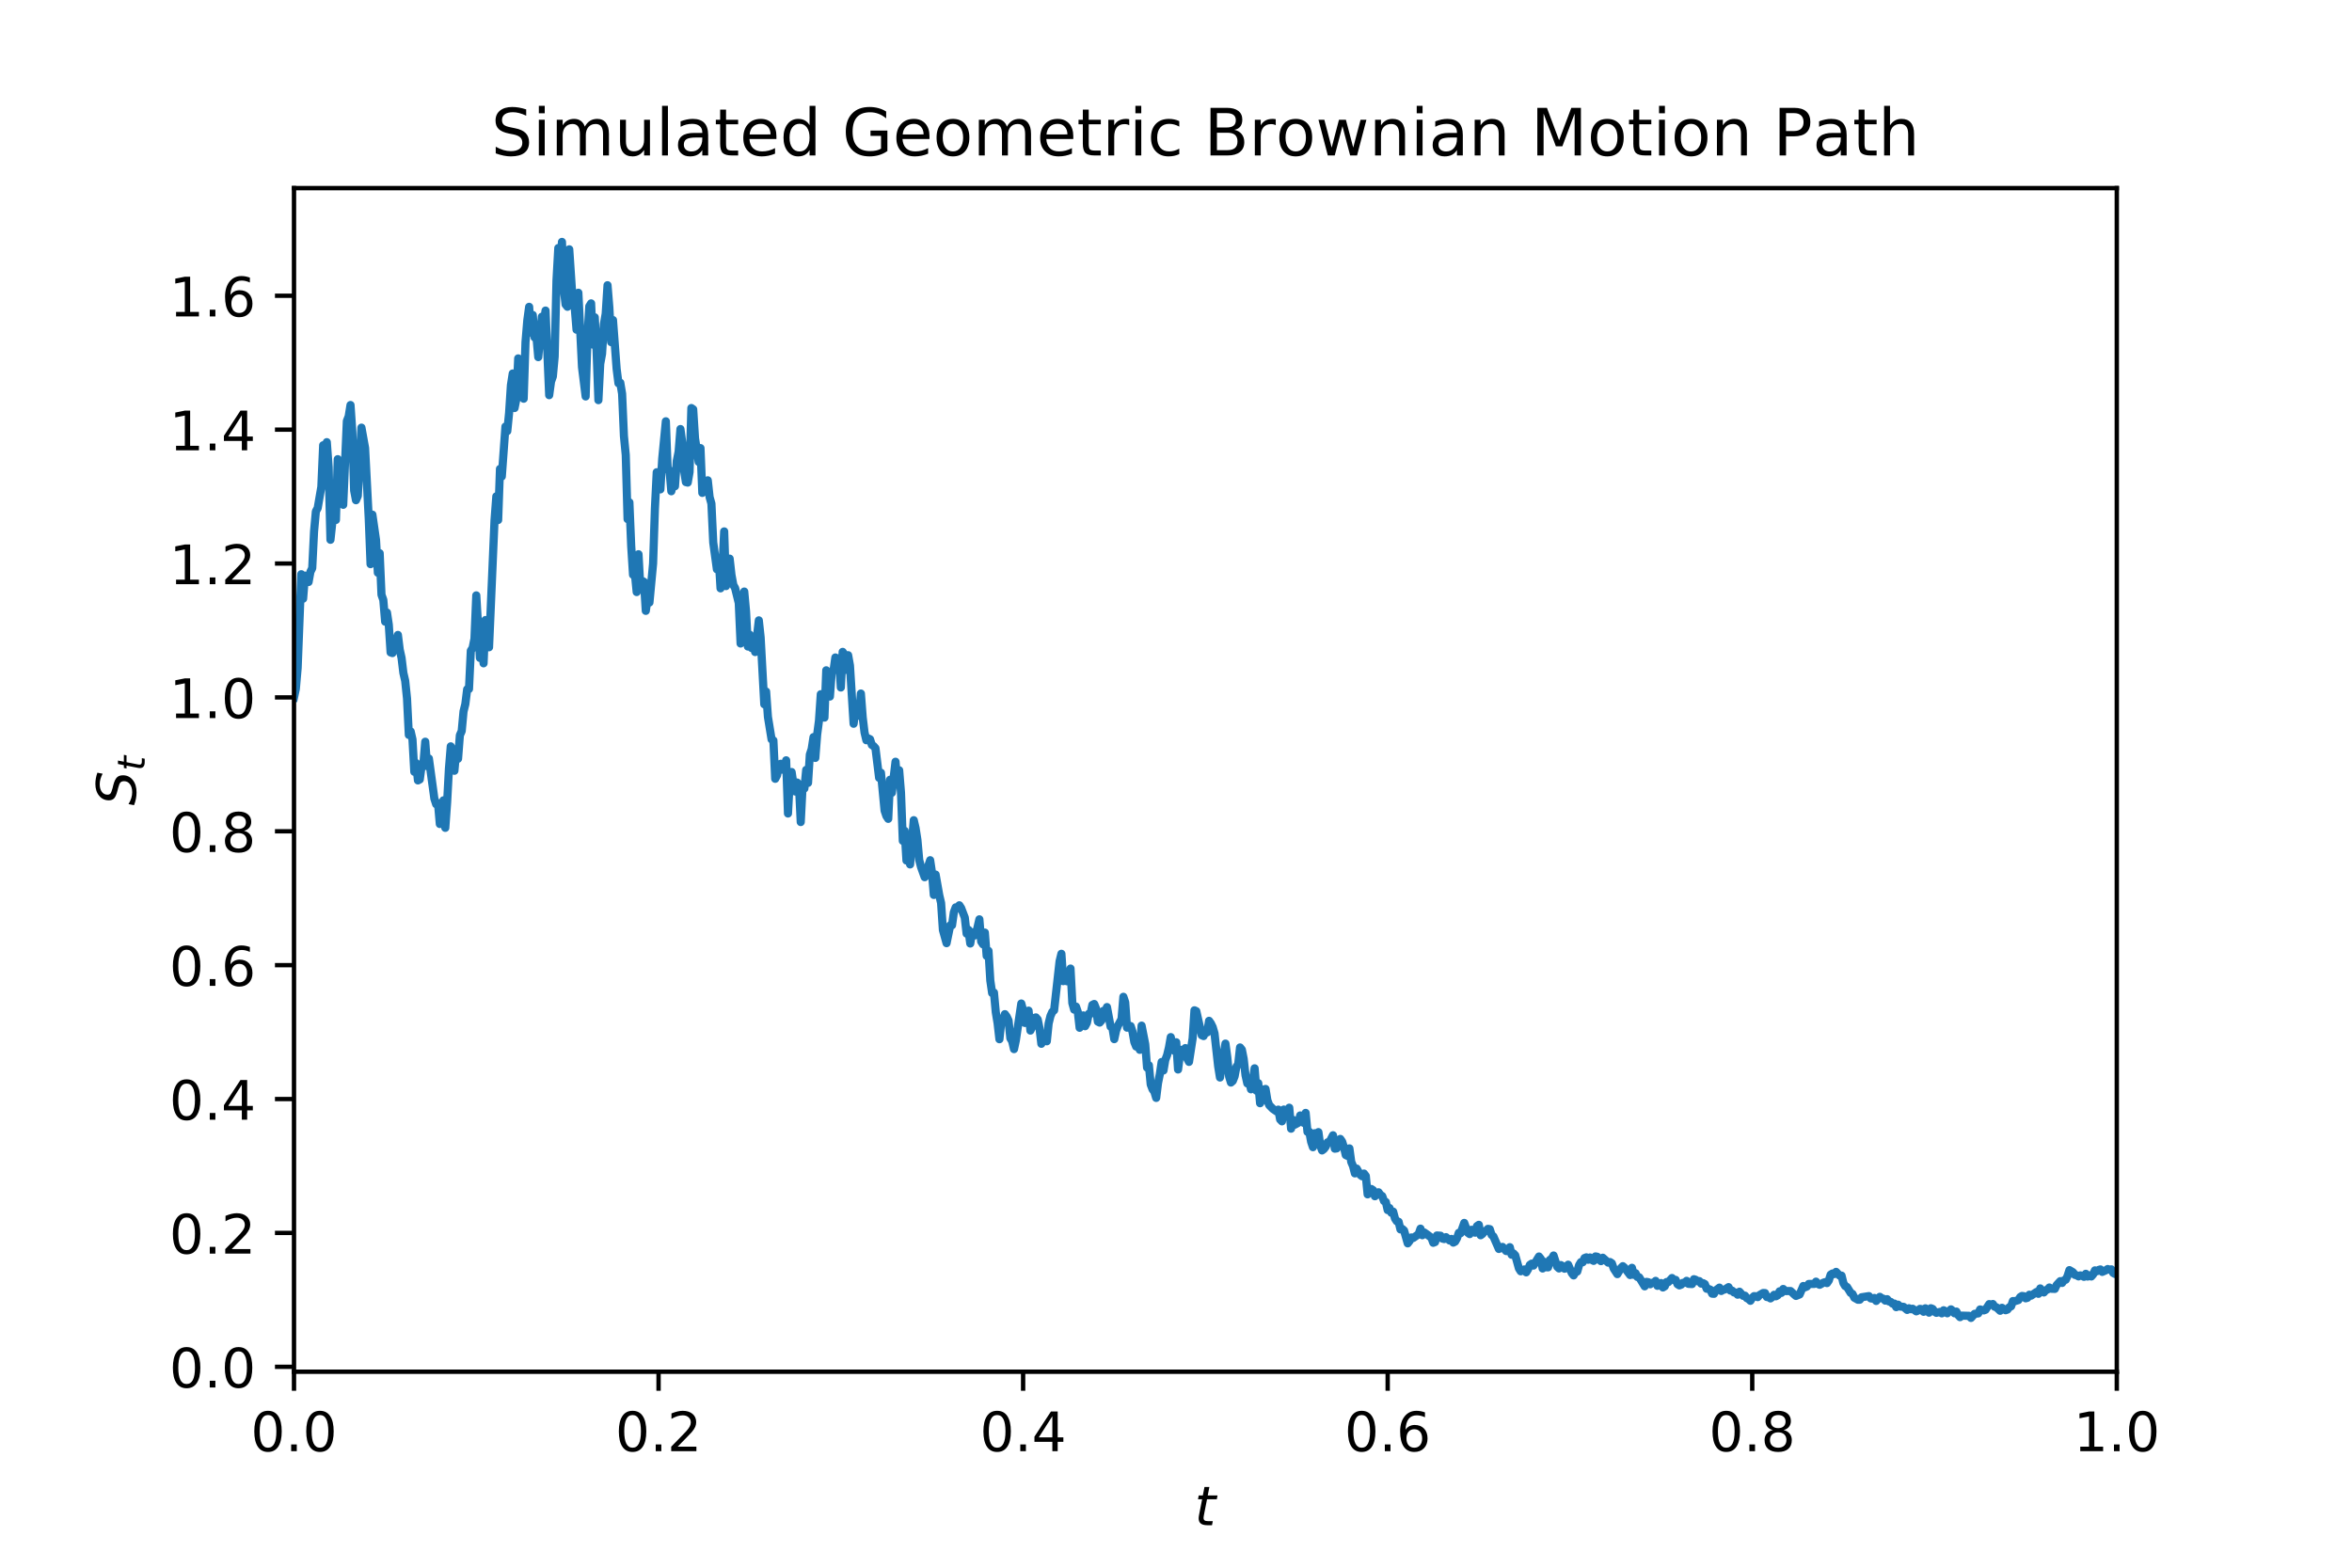 <?xml version="1.0" encoding="utf-8" standalone="no"?>
<!DOCTYPE svg PUBLIC "-//W3C//DTD SVG 1.1//EN"
  "http://www.w3.org/Graphics/SVG/1.1/DTD/svg11.dtd">
<!-- Created with matplotlib (http://matplotlib.org/) -->
<svg height="288pt" version="1.1" viewBox="0 0 432 288" width="432pt" xmlns="http://www.w3.org/2000/svg" xmlns:xlink="http://www.w3.org/1999/xlink">
 <defs>
  <style type="text/css">
*{stroke-linecap:butt;stroke-linejoin:round;}
  </style>
 </defs>
 <g id="figure_1">
  <g id="patch_1">
   <path d="M 0 288 
L 432 288 
L 432 0 
L 0 0 
z
" style="fill:#ffffff;"/>
  </g>
  <g id="axes_1">
   <g id="patch_2">
    <path d="M 54 252 
L 388.8 252 
L 388.8 34.56 
L 54 34.56 
z
" style="fill:#ffffff;"/>
   </g>
   <g id="matplotlib.axis_1">
    <g id="xtick_1">
     <g id="line2d_1">
      <defs>
       <path d="M 0 0 
L 0 3.5 
" id="m17e00e62e8" style="stroke:#000000;stroke-width:0.8;"/>
      </defs>
      <g>
       <use style="stroke:#000000;stroke-width:0.8;" x="54" xlink:href="#m17e00e62e8" y="252"/>
      </g>
     </g>
     <g id="text_1">
      <!-- 0.0 -->
      <defs>
       <path d="M 31.781 66.406 
Q 24.172 66.406 20.328 58.906 
Q 16.5 51.422 16.5 36.375 
Q 16.5 21.391 20.328 13.891 
Q 24.172 6.391 31.781 6.391 
Q 39.453 6.391 43.281 13.891 
Q 47.125 21.391 47.125 36.375 
Q 47.125 51.422 43.281 58.906 
Q 39.453 66.406 31.781 66.406 
z
M 31.781 74.219 
Q 44.047 74.219 50.516 64.516 
Q 56.984 54.828 56.984 36.375 
Q 56.984 17.969 50.516 8.266 
Q 44.047 -1.422 31.781 -1.422 
Q 19.531 -1.422 13.062 8.266 
Q 6.594 17.969 6.594 36.375 
Q 6.594 54.828 13.062 64.516 
Q 19.531 74.219 31.781 74.219 
z
" id="DejaVuSans-30"/>
       <path d="M 10.688 12.406 
L 21 12.406 
L 21 0 
L 10.688 0 
z
" id="DejaVuSans-2e"/>
      </defs>
      <g transform="translate(46.048 266.598)scale(0.1 -0.1)">
       <use xlink:href="#DejaVuSans-30"/>
       <use x="63.623" xlink:href="#DejaVuSans-2e"/>
       <use x="95.41" xlink:href="#DejaVuSans-30"/>
      </g>
     </g>
    </g>
    <g id="xtick_2">
     <g id="line2d_2">
      <g>
       <use style="stroke:#000000;stroke-width:0.8;" x="120.96" xlink:href="#m17e00e62e8" y="252"/>
      </g>
     </g>
     <g id="text_2">
      <!-- 0.2 -->
      <defs>
       <path d="M 19.188 8.297 
L 53.609 8.297 
L 53.609 0 
L 7.328 0 
L 7.328 8.297 
Q 12.938 14.109 22.625 23.891 
Q 32.328 33.688 34.812 36.531 
Q 39.547 41.844 41.422 45.531 
Q 43.312 49.219 43.312 52.781 
Q 43.312 58.594 39.234 62.25 
Q 35.156 65.922 28.609 65.922 
Q 23.969 65.922 18.812 64.312 
Q 13.672 62.703 7.812 59.422 
L 7.812 69.391 
Q 13.766 71.781 18.938 73 
Q 24.125 74.219 28.422 74.219 
Q 39.75 74.219 46.484 68.547 
Q 53.219 62.891 53.219 53.422 
Q 53.219 48.922 51.531 44.891 
Q 49.859 40.875 45.406 35.406 
Q 44.188 33.984 37.641 27.219 
Q 31.109 20.453 19.188 8.297 
z
" id="DejaVuSans-32"/>
      </defs>
      <g transform="translate(113.008 266.598)scale(0.1 -0.1)">
       <use xlink:href="#DejaVuSans-30"/>
       <use x="63.623" xlink:href="#DejaVuSans-2e"/>
       <use x="95.41" xlink:href="#DejaVuSans-32"/>
      </g>
     </g>
    </g>
    <g id="xtick_3">
     <g id="line2d_3">
      <g>
       <use style="stroke:#000000;stroke-width:0.8;" x="187.92" xlink:href="#m17e00e62e8" y="252"/>
      </g>
     </g>
     <g id="text_3">
      <!-- 0.4 -->
      <defs>
       <path d="M 37.797 64.312 
L 12.891 25.391 
L 37.797 25.391 
z
M 35.203 72.906 
L 47.609 72.906 
L 47.609 25.391 
L 58.016 25.391 
L 58.016 17.188 
L 47.609 17.188 
L 47.609 0 
L 37.797 0 
L 37.797 17.188 
L 4.891 17.188 
L 4.891 26.703 
z
" id="DejaVuSans-34"/>
      </defs>
      <g transform="translate(179.968 266.598)scale(0.1 -0.1)">
       <use xlink:href="#DejaVuSans-30"/>
       <use x="63.623" xlink:href="#DejaVuSans-2e"/>
       <use x="95.41" xlink:href="#DejaVuSans-34"/>
      </g>
     </g>
    </g>
    <g id="xtick_4">
     <g id="line2d_4">
      <g>
       <use style="stroke:#000000;stroke-width:0.8;" x="254.88" xlink:href="#m17e00e62e8" y="252"/>
      </g>
     </g>
     <g id="text_4">
      <!-- 0.6 -->
      <defs>
       <path d="M 33.016 40.375 
Q 26.375 40.375 22.484 35.828 
Q 18.609 31.297 18.609 23.391 
Q 18.609 15.531 22.484 10.953 
Q 26.375 6.391 33.016 6.391 
Q 39.656 6.391 43.531 10.953 
Q 47.406 15.531 47.406 23.391 
Q 47.406 31.297 43.531 35.828 
Q 39.656 40.375 33.016 40.375 
z
M 52.594 71.297 
L 52.594 62.312 
Q 48.875 64.062 45.094 64.984 
Q 41.312 65.922 37.594 65.922 
Q 27.828 65.922 22.672 59.328 
Q 17.531 52.734 16.797 39.406 
Q 19.672 43.656 24.016 45.922 
Q 28.375 48.188 33.594 48.188 
Q 44.578 48.188 50.953 41.516 
Q 57.328 34.859 57.328 23.391 
Q 57.328 12.156 50.688 5.359 
Q 44.047 -1.422 33.016 -1.422 
Q 20.359 -1.422 13.672 8.266 
Q 6.984 17.969 6.984 36.375 
Q 6.984 53.656 15.188 63.938 
Q 23.391 74.219 37.203 74.219 
Q 40.922 74.219 44.703 73.484 
Q 48.484 72.75 52.594 71.297 
z
" id="DejaVuSans-36"/>
      </defs>
      <g transform="translate(246.928 266.598)scale(0.1 -0.1)">
       <use xlink:href="#DejaVuSans-30"/>
       <use x="63.623" xlink:href="#DejaVuSans-2e"/>
       <use x="95.41" xlink:href="#DejaVuSans-36"/>
      </g>
     </g>
    </g>
    <g id="xtick_5">
     <g id="line2d_5">
      <g>
       <use style="stroke:#000000;stroke-width:0.8;" x="321.84" xlink:href="#m17e00e62e8" y="252"/>
      </g>
     </g>
     <g id="text_5">
      <!-- 0.8 -->
      <defs>
       <path d="M 31.781 34.625 
Q 24.75 34.625 20.719 30.859 
Q 16.703 27.094 16.703 20.516 
Q 16.703 13.922 20.719 10.156 
Q 24.75 6.391 31.781 6.391 
Q 38.812 6.391 42.859 10.172 
Q 46.922 13.969 46.922 20.516 
Q 46.922 27.094 42.891 30.859 
Q 38.875 34.625 31.781 34.625 
z
M 21.922 38.812 
Q 15.578 40.375 12.031 44.719 
Q 8.5 49.078 8.5 55.328 
Q 8.5 64.062 14.719 69.141 
Q 20.953 74.219 31.781 74.219 
Q 42.672 74.219 48.875 69.141 
Q 55.078 64.062 55.078 55.328 
Q 55.078 49.078 51.531 44.719 
Q 48 40.375 41.703 38.812 
Q 48.828 37.156 52.797 32.312 
Q 56.781 27.484 56.781 20.516 
Q 56.781 9.906 50.312 4.234 
Q 43.844 -1.422 31.781 -1.422 
Q 19.734 -1.422 13.25 4.234 
Q 6.781 9.906 6.781 20.516 
Q 6.781 27.484 10.781 32.312 
Q 14.797 37.156 21.922 38.812 
z
M 18.312 54.391 
Q 18.312 48.734 21.844 45.562 
Q 25.391 42.391 31.781 42.391 
Q 38.141 42.391 41.719 45.562 
Q 45.312 48.734 45.312 54.391 
Q 45.312 60.062 41.719 63.234 
Q 38.141 66.406 31.781 66.406 
Q 25.391 66.406 21.844 63.234 
Q 18.312 60.062 18.312 54.391 
z
" id="DejaVuSans-38"/>
      </defs>
      <g transform="translate(313.888 266.598)scale(0.1 -0.1)">
       <use xlink:href="#DejaVuSans-30"/>
       <use x="63.623" xlink:href="#DejaVuSans-2e"/>
       <use x="95.41" xlink:href="#DejaVuSans-38"/>
      </g>
     </g>
    </g>
    <g id="xtick_6">
     <g id="line2d_6">
      <g>
       <use style="stroke:#000000;stroke-width:0.8;" x="388.8" xlink:href="#m17e00e62e8" y="252"/>
      </g>
     </g>
     <g id="text_6">
      <!-- 1.0 -->
      <defs>
       <path d="M 12.406 8.297 
L 28.516 8.297 
L 28.516 63.922 
L 10.984 60.406 
L 10.984 69.391 
L 28.422 72.906 
L 38.281 72.906 
L 38.281 8.297 
L 54.391 8.297 
L 54.391 0 
L 12.406 0 
z
" id="DejaVuSans-31"/>
      </defs>
      <g transform="translate(380.848 266.598)scale(0.1 -0.1)">
       <use xlink:href="#DejaVuSans-31"/>
       <use x="63.623" xlink:href="#DejaVuSans-2e"/>
       <use x="95.41" xlink:href="#DejaVuSans-30"/>
      </g>
     </g>
    </g>
    <g id="text_7">
     <!-- $t$ -->
     <defs>
      <path d="M 42.281 54.688 
L 40.922 47.703 
L 23 47.703 
L 17.188 18.016 
Q 16.891 16.359 16.75 15.234 
Q 16.609 14.109 16.609 13.484 
Q 16.609 10.359 18.484 8.938 
Q 20.359 7.516 24.516 7.516 
L 33.594 7.516 
L 32.078 0 
L 23.484 0 
Q 15.484 0 11.547 3.125 
Q 7.625 6.25 7.625 12.594 
Q 7.625 13.719 7.766 15.062 
Q 7.906 16.406 8.203 18.016 
L 14.016 47.703 
L 6.391 47.703 
L 7.812 54.688 
L 15.281 54.688 
L 18.312 70.219 
L 27.297 70.219 
L 24.312 54.688 
z
" id="DejaVuSans-Oblique-74"/>
     </defs>
     <g transform="translate(219.4 280.277)scale(0.1 -0.1)">
      <use transform="translate(0 0.781)" xlink:href="#DejaVuSans-Oblique-74"/>
     </g>
    </g>
   </g>
   <g id="matplotlib.axis_2">
    <g id="ytick_1">
     <g id="line2d_7">
      <defs>
       <path d="M 0 0 
L -3.5 0 
" id="mf7e424e5dc" style="stroke:#000000;stroke-width:0.8;"/>
      </defs>
      <g>
       <use style="stroke:#000000;stroke-width:0.8;" x="54" xlink:href="#mf7e424e5dc" y="251.097"/>
      </g>
     </g>
     <g id="text_8">
      <!-- 0.0 -->
      <g transform="translate(31.097 254.896)scale(0.1 -0.1)">
       <use xlink:href="#DejaVuSans-30"/>
       <use x="63.623" xlink:href="#DejaVuSans-2e"/>
       <use x="95.41" xlink:href="#DejaVuSans-30"/>
      </g>
     </g>
    </g>
    <g id="ytick_2">
     <g id="line2d_8">
      <g>
       <use style="stroke:#000000;stroke-width:0.8;" x="54" xlink:href="#mf7e424e5dc" y="226.501"/>
      </g>
     </g>
     <g id="text_9">
      <!-- 0.2 -->
      <g transform="translate(31.097 230.301)scale(0.1 -0.1)">
       <use xlink:href="#DejaVuSans-30"/>
       <use x="63.623" xlink:href="#DejaVuSans-2e"/>
       <use x="95.41" xlink:href="#DejaVuSans-32"/>
      </g>
     </g>
    </g>
    <g id="ytick_3">
     <g id="line2d_9">
      <g>
       <use style="stroke:#000000;stroke-width:0.8;" x="54" xlink:href="#mf7e424e5dc" y="201.906"/>
      </g>
     </g>
     <g id="text_10">
      <!-- 0.4 -->
      <g transform="translate(31.097 205.705)scale(0.1 -0.1)">
       <use xlink:href="#DejaVuSans-30"/>
       <use x="63.623" xlink:href="#DejaVuSans-2e"/>
       <use x="95.41" xlink:href="#DejaVuSans-34"/>
      </g>
     </g>
    </g>
    <g id="ytick_4">
     <g id="line2d_10">
      <g>
       <use style="stroke:#000000;stroke-width:0.8;" x="54" xlink:href="#mf7e424e5dc" y="177.31"/>
      </g>
     </g>
     <g id="text_11">
      <!-- 0.6 -->
      <g transform="translate(31.097 181.11)scale(0.1 -0.1)">
       <use xlink:href="#DejaVuSans-30"/>
       <use x="63.623" xlink:href="#DejaVuSans-2e"/>
       <use x="95.41" xlink:href="#DejaVuSans-36"/>
      </g>
     </g>
    </g>
    <g id="ytick_5">
     <g id="line2d_11">
      <g>
       <use style="stroke:#000000;stroke-width:0.8;" x="54" xlink:href="#mf7e424e5dc" y="152.715"/>
      </g>
     </g>
     <g id="text_12">
      <!-- 0.8 -->
      <g transform="translate(31.097 156.514)scale(0.1 -0.1)">
       <use xlink:href="#DejaVuSans-30"/>
       <use x="63.623" xlink:href="#DejaVuSans-2e"/>
       <use x="95.41" xlink:href="#DejaVuSans-38"/>
      </g>
     </g>
    </g>
    <g id="ytick_6">
     <g id="line2d_12">
      <g>
       <use style="stroke:#000000;stroke-width:0.8;" x="54" xlink:href="#mf7e424e5dc" y="128.12"/>
      </g>
     </g>
     <g id="text_13">
      <!-- 1.0 -->
      <g transform="translate(31.097 131.919)scale(0.1 -0.1)">
       <use xlink:href="#DejaVuSans-31"/>
       <use x="63.623" xlink:href="#DejaVuSans-2e"/>
       <use x="95.41" xlink:href="#DejaVuSans-30"/>
      </g>
     </g>
    </g>
    <g id="ytick_7">
     <g id="line2d_13">
      <g>
       <use style="stroke:#000000;stroke-width:0.8;" x="54" xlink:href="#mf7e424e5dc" y="103.524"/>
      </g>
     </g>
     <g id="text_14">
      <!-- 1.2 -->
      <g transform="translate(31.097 107.323)scale(0.1 -0.1)">
       <use xlink:href="#DejaVuSans-31"/>
       <use x="63.623" xlink:href="#DejaVuSans-2e"/>
       <use x="95.41" xlink:href="#DejaVuSans-32"/>
      </g>
     </g>
    </g>
    <g id="ytick_8">
     <g id="line2d_14">
      <g>
       <use style="stroke:#000000;stroke-width:0.8;" x="54" xlink:href="#mf7e424e5dc" y="78.929"/>
      </g>
     </g>
     <g id="text_15">
      <!-- 1.4 -->
      <g transform="translate(31.097 82.728)scale(0.1 -0.1)">
       <use xlink:href="#DejaVuSans-31"/>
       <use x="63.623" xlink:href="#DejaVuSans-2e"/>
       <use x="95.41" xlink:href="#DejaVuSans-34"/>
      </g>
     </g>
    </g>
    <g id="ytick_9">
     <g id="line2d_15">
      <g>
       <use style="stroke:#000000;stroke-width:0.8;" x="54" xlink:href="#mf7e424e5dc" y="54.333"/>
      </g>
     </g>
     <g id="text_16">
      <!-- 1.6 -->
      <g transform="translate(31.097 58.133)scale(0.1 -0.1)">
       <use xlink:href="#DejaVuSans-31"/>
       <use x="63.623" xlink:href="#DejaVuSans-2e"/>
       <use x="95.41" xlink:href="#DejaVuSans-36"/>
      </g>
     </g>
    </g>
    <g id="text_17">
     <!-- $S_t$ -->
     <defs>
      <path d="M 60.297 70.516 
L 58.406 60.891 
Q 53.469 63.531 48.609 64.875 
Q 43.75 66.219 39.203 66.219 
Q 30.375 66.219 25.141 62.359 
Q 19.922 58.5 19.922 52.094 
Q 19.922 48.578 21.844 46.703 
Q 23.781 44.828 31.781 42.672 
L 37.703 41.219 
Q 47.703 38.625 51.609 34.641 
Q 55.516 30.672 55.516 23.484 
Q 55.516 12.453 46.844 5.516 
Q 38.188 -1.422 24.031 -1.422 
Q 18.219 -1.422 12.359 -0.266 
Q 6.5 0.875 0.594 3.219 
L 2.594 13.375 
Q 8.016 10.016 13.453 8.297 
Q 18.891 6.594 24.312 6.594 
Q 33.547 6.594 39.109 10.688 
Q 44.672 14.797 44.672 21.391 
Q 44.672 25.781 42.453 28.047 
Q 40.234 30.328 32.906 32.172 
L 27 33.688 
Q 16.891 36.328 13.203 39.766 
Q 9.516 43.219 9.516 49.422 
Q 9.516 60.297 17.891 67.25 
Q 26.266 74.219 39.703 74.219 
Q 44.922 74.219 50.047 73.281 
Q 55.172 72.359 60.297 70.516 
z
" id="DejaVuSans-Oblique-53"/>
     </defs>
     <g transform="translate(25.017 147.98)rotate(-90)scale(0.1 -0.1)">
      <use transform="translate(0 0.781)" xlink:href="#DejaVuSans-Oblique-53"/>
      <use transform="translate(63.477 -15.625)scale(0.7)" xlink:href="#DejaVuSans-Oblique-74"/>
     </g>
    </g>
   </g>
   <g id="line2d_16">
    <path clip-path="url(#pfdcbe56c48)" d="M 54 128.12 
L 54.335 126.563 
L 54.67 122.709 
L 55.339 105.492 
L 55.674 109.991 
L 56.009 105.752 
L 56.678 106.92 
L 57.013 105.048 
L 57.348 104.383 
L 57.683 97.635 
L 58.018 93.942 
L 58.352 93.338 
L 59.022 89.435 
L 59.357 81.797 
L 59.692 82.896 
L 60.026 81.23 
L 60.361 85.818 
L 60.696 99.162 
L 61.031 96.021 
L 61.366 91.782 
L 61.7 95.521 
L 62.035 84.355 
L 62.37 92.023 
L 62.705 91.793 
L 63.04 92.736 
L 63.709 77.345 
L 64.044 76.494 
L 64.379 74.406 
L 64.714 79.366 
L 65.048 90.123 
L 65.383 91.894 
L 65.718 91.107 
L 66.388 78.563 
L 67.057 82.305 
L 67.727 95.23 
L 68.062 103.64 
L 68.396 94.544 
L 69.066 99.201 
L 69.401 105.218 
L 69.736 101.632 
L 70.07 109.26 
L 70.405 110.214 
L 70.74 114.203 
L 71.075 112.529 
L 71.41 114.767 
L 71.744 119.857 
L 72.079 119.974 
L 72.414 118.198 
L 72.749 117.918 
L 73.084 116.644 
L 73.418 119.341 
L 73.753 120.853 
L 74.088 123.622 
L 74.423 125.072 
L 74.758 128.312 
L 75.092 135.015 
L 75.427 134.364 
L 75.762 135.847 
L 76.097 141.788 
L 76.432 140.188 
L 76.766 143.371 
L 77.101 143.194 
L 77.436 140.706 
L 77.771 140.256 
L 78.106 136.262 
L 78.44 140.746 
L 78.775 139.342 
L 79.78 146.719 
L 80.114 147.747 
L 80.449 147.564 
L 80.784 151.379 
L 81.119 148.538 
L 81.454 147.028 
L 81.788 152.083 
L 82.123 147.424 
L 82.458 141.208 
L 82.793 137.112 
L 83.128 137.76 
L 83.462 141.598 
L 83.797 137.947 
L 84.132 139.389 
L 84.467 135.071 
L 84.802 134.307 
L 85.136 130.7 
L 85.471 129.343 
L 85.806 126.623 
L 86.141 126.581 
L 86.476 119.549 
L 86.81 119.022 
L 87.145 117.343 
L 87.48 109.377 
L 88.15 120.869 
L 88.484 116.876 
L 88.819 121.856 
L 89.154 113.912 
L 89.489 115.707 
L 89.824 118.907 
L 90.828 95.634 
L 91.163 91.18 
L 91.498 95.535 
L 91.832 86.139 
L 92.167 87.537 
L 92.837 78.363 
L 93.172 79.209 
L 93.506 75.871 
L 93.841 70.761 
L 94.176 68.615 
L 94.511 74.959 
L 94.846 73.298 
L 95.18 65.84 
L 95.515 69.909 
L 95.85 70.766 
L 96.185 73.248 
L 96.52 62.848 
L 96.854 58.845 
L 97.189 56.368 
L 97.524 61.109 
L 97.859 57.869 
L 98.194 61.99 
L 98.528 61.8 
L 98.863 65.606 
L 99.533 58.184 
L 99.868 59.454 
L 100.202 57.054 
L 100.872 72.596 
L 101.207 70.116 
L 101.542 69.162 
L 101.876 65.508 
L 102.211 51.522 
L 102.546 45.561 
L 102.881 51.494 
L 103.216 44.444 
L 103.55 53.043 
L 103.885 55.934 
L 104.22 56.355 
L 104.555 45.804 
L 105.224 55.878 
L 105.559 56.485 
L 105.894 60.569 
L 106.229 53.78 
L 106.898 67.434 
L 107.568 72.83 
L 107.903 61.952 
L 108.238 56.273 
L 108.572 55.734 
L 108.907 63.305 
L 109.242 58.29 
L 109.577 64.389 
L 109.912 73.51 
L 110.246 66.838 
L 110.581 64.991 
L 110.916 59.572 
L 111.251 57.641 
L 111.586 52.399 
L 111.92 56.49 
L 112.255 62.855 
L 112.59 58.797 
L 113.26 67.77 
L 113.594 70.411 
L 113.929 70.311 
L 114.264 72.334 
L 114.599 80.107 
L 114.934 83.587 
L 115.268 95.365 
L 115.603 92.286 
L 115.938 100.331 
L 116.273 105.597 
L 116.608 105.357 
L 116.942 108.765 
L 117.277 101.82 
L 117.612 107.923 
L 117.947 106.714 
L 118.282 106.893 
L 118.616 112.22 
L 118.951 109.922 
L 119.286 110.688 
L 119.956 103.515 
L 120.29 93.419 
L 120.625 86.755 
L 120.96 88.674 
L 121.295 89.903 
L 121.63 84.298 
L 122.299 77.395 
L 122.634 86.277 
L 122.969 86.404 
L 123.304 90.248 
L 123.638 88.824 
L 123.973 89.327 
L 124.308 84.671 
L 124.643 83.002 
L 124.978 78.822 
L 125.312 81.363 
L 125.647 86.432 
L 125.982 88.567 
L 126.317 88.655 
L 126.652 86.707 
L 126.986 74.962 
L 127.321 75.198 
L 127.656 80.515 
L 128.326 84.855 
L 128.66 82.324 
L 128.995 90.547 
L 129.33 90.226 
L 129.665 89.43 
L 130 88.243 
L 130.334 91.319 
L 130.669 92.521 
L 131.004 99.662 
L 131.674 104.583 
L 132.008 102.656 
L 132.343 108.083 
L 132.678 104.55 
L 133.013 97.624 
L 133.348 107.67 
L 133.682 105.737 
L 134.017 102.626 
L 134.352 105.618 
L 134.687 107.446 
L 135.022 108.05 
L 135.691 110.781 
L 136.026 118.218 
L 136.696 108.674 
L 137.03 112.337 
L 137.365 118.772 
L 137.7 116.592 
L 138.035 119.041 
L 138.37 118.448 
L 138.704 119.787 
L 139.374 113.968 
L 139.709 117.114 
L 140.378 129.389 
L 140.713 127.04 
L 141.048 131.704 
L 141.718 135.833 
L 142.052 136.024 
L 142.387 143.07 
L 142.722 142.425 
L 143.057 140.625 
L 143.392 140.316 
L 143.726 141.405 
L 144.061 141.067 
L 144.396 139.679 
L 144.731 149.448 
L 145.066 143.16 
L 145.4 141.829 
L 145.735 144.083 
L 146.07 145.406 
L 146.405 143.756 
L 146.74 144.15 
L 147.074 151.018 
L 147.409 144.484 
L 147.744 144.857 
L 148.079 141.429 
L 148.414 143.829 
L 148.748 138.618 
L 149.083 137.599 
L 149.418 135.414 
L 149.753 139.238 
L 150.088 134.954 
L 150.422 132.42 
L 150.757 127.535 
L 151.427 131.831 
L 151.762 123.142 
L 152.096 127.431 
L 152.431 127.963 
L 152.766 123.536 
L 153.101 123.141 
L 153.436 120.783 
L 153.77 122.429 
L 154.105 120.923 
L 154.44 126.301 
L 154.775 119.758 
L 155.11 120.248 
L 155.444 123.063 
L 155.779 120.365 
L 156.114 122.27 
L 156.784 132.96 
L 157.118 130.368 
L 157.788 131.485 
L 158.123 127.409 
L 158.458 131.816 
L 158.792 134.572 
L 159.127 135.99 
L 159.462 135.647 
L 159.797 135.801 
L 160.132 136.847 
L 160.466 137.07 
L 160.801 137.457 
L 161.471 142.898 
L 161.806 141.958 
L 162.475 148.915 
L 162.81 149.924 
L 163.145 150.428 
L 163.48 143.244 
L 163.814 145.648 
L 164.484 139.937 
L 164.819 144.116 
L 165.154 141.5 
L 165.488 145.603 
L 165.823 154.474 
L 166.158 152.621 
L 166.493 158.089 
L 166.828 156.763 
L 167.162 158.804 
L 167.832 150.678 
L 168.167 152.118 
L 168.502 154.271 
L 168.836 157.988 
L 169.171 159.286 
L 169.841 161.15 
L 170.176 160.704 
L 170.51 159.05 
L 170.845 158.032 
L 171.18 160.281 
L 171.515 164.41 
L 171.85 160.67 
L 172.519 164.466 
L 172.854 165.894 
L 173.189 170.86 
L 173.858 173.271 
L 174.528 169.992 
L 174.863 169.982 
L 175.198 167.592 
L 175.532 166.694 
L 175.867 166.736 
L 176.202 166.307 
L 176.537 166.818 
L 177.206 168.575 
L 177.541 171.518 
L 177.876 170.813 
L 178.211 173.334 
L 178.546 171.264 
L 178.88 171.894 
L 179.215 171.77 
L 179.885 168.892 
L 180.22 172.975 
L 180.554 173.486 
L 180.889 171.326 
L 181.224 175.61 
L 181.559 174.685 
L 181.894 180.135 
L 182.228 182.43 
L 182.563 182.346 
L 182.898 185.948 
L 183.233 187.978 
L 183.568 190.916 
L 183.902 187.78 
L 184.237 187.451 
L 184.572 186.309 
L 184.907 186.765 
L 185.242 187.484 
L 185.576 190.736 
L 185.911 191.293 
L 186.246 192.733 
L 186.581 191.15 
L 187.585 184.354 
L 187.92 185.617 
L 188.255 187.928 
L 188.59 186.396 
L 188.924 185.667 
L 189.259 189.327 
L 189.594 188.632 
L 189.929 187.023 
L 190.264 186.904 
L 190.598 187.28 
L 190.933 188.909 
L 191.268 191.754 
L 191.603 190.252 
L 192.272 191.292 
L 192.607 188.015 
L 192.942 186.65 
L 193.277 185.894 
L 193.612 185.601 
L 194.616 176.593 
L 194.951 175.221 
L 195.286 180.247 
L 195.62 179.969 
L 195.955 180.262 
L 196.29 180.052 
L 196.625 177.933 
L 196.96 184.272 
L 197.294 185.475 
L 197.629 184.915 
L 197.964 185.892 
L 198.299 188.813 
L 198.634 187.102 
L 198.968 186.541 
L 199.303 188.524 
L 199.638 187.901 
L 199.973 186.259 
L 200.308 186.248 
L 200.642 184.606 
L 200.977 184.442 
L 201.312 185.275 
L 201.647 187.688 
L 201.982 187.861 
L 202.316 187.472 
L 202.651 185.71 
L 202.986 185.948 
L 203.321 185.006 
L 203.99 188.607 
L 204.325 188.825 
L 204.66 190.902 
L 204.995 189.341 
L 205.33 188.436 
L 205.999 187.206 
L 206.334 183.123 
L 206.669 184.13 
L 207.004 188.792 
L 207.338 188.4 
L 207.673 188.5 
L 208.008 189.524 
L 208.343 191.43 
L 208.678 192.259 
L 209.012 191.922 
L 209.347 192.863 
L 209.682 188.42 
L 210.352 191.848 
L 210.686 196.136 
L 211.021 195.699 
L 211.356 199.231 
L 211.691 200.116 
L 212.026 200.56 
L 212.36 201.695 
L 212.695 198.978 
L 213.03 197.339 
L 213.365 195.097 
L 213.7 196.659 
L 214.034 194.717 
L 214.369 193.832 
L 214.704 192.435 
L 215.039 190.526 
L 215.374 192.266 
L 215.708 193.056 
L 216.043 191.472 
L 216.378 196.48 
L 216.713 193.866 
L 217.048 192.865 
L 217.382 192.949 
L 217.717 192.544 
L 218.052 194.451 
L 218.387 195.077 
L 219.056 190.749 
L 219.391 185.603 
L 219.726 185.757 
L 220.73 190.184 
L 221.065 190.334 
L 221.4 189.598 
L 221.735 189.665 
L 222.07 187.535 
L 222.404 188.006 
L 222.739 188.699 
L 223.074 189.846 
L 223.744 195.888 
L 224.078 197.947 
L 225.083 191.719 
L 225.418 194.22 
L 225.752 197.761 
L 226.087 198.874 
L 226.422 198.584 
L 226.757 197.756 
L 227.092 195.988 
L 227.426 195.493 
L 227.761 192.428 
L 228.096 192.841 
L 228.431 194.523 
L 228.766 197.531 
L 229.1 199.037 
L 229.435 198.638 
L 229.77 200.113 
L 230.105 198.602 
L 230.44 196.258 
L 230.774 200.367 
L 231.109 198.981 
L 231.444 202.672 
L 231.779 202.057 
L 232.114 200.158 
L 232.448 200.053 
L 232.783 202.119 
L 233.118 203.026 
L 233.788 203.698 
L 234.457 204.166 
L 234.792 203.849 
L 235.127 205.655 
L 235.462 206.002 
L 235.796 203.837 
L 236.466 205.068 
L 236.801 203.498 
L 237.136 207.35 
L 237.47 205.716 
L 237.805 206.623 
L 238.475 206.256 
L 238.81 204.92 
L 239.144 205.31 
L 239.479 206.292 
L 239.814 204.453 
L 240.149 207.94 
L 240.484 207.913 
L 240.818 209.753 
L 241.153 210.749 
L 241.488 208.183 
L 241.823 208.243 
L 242.158 207.979 
L 242.492 210.408 
L 242.827 211.346 
L 243.162 211.099 
L 243.497 210.65 
L 243.832 209.861 
L 244.166 209.85 
L 244.836 208.561 
L 245.171 211.022 
L 245.506 210.975 
L 246.175 209.234 
L 246.51 209.716 
L 246.845 210.77 
L 247.18 212.196 
L 247.514 212.358 
L 247.849 210.97 
L 248.184 213.446 
L 248.519 214.232 
L 248.854 215.561 
L 249.188 214.679 
L 249.858 215.85 
L 250.193 216.091 
L 250.528 215.598 
L 250.862 216.039 
L 251.197 219.416 
L 251.867 218.424 
L 252.202 218.651 
L 252.536 219.763 
L 253.206 219.035 
L 253.541 219.511 
L 253.876 219.728 
L 254.21 220.65 
L 254.545 220.822 
L 254.88 222.307 
L 255.215 221.927 
L 255.55 222.798 
L 255.884 222.585 
L 256.219 223.852 
L 256.554 224.361 
L 256.889 224.454 
L 257.224 225.853 
L 257.558 225.761 
L 257.893 226.065 
L 258.563 228.419 
L 258.898 227.985 
L 259.232 227.331 
L 259.567 227.43 
L 260.237 226.957 
L 260.572 226.706 
L 260.906 225.714 
L 261.241 226.923 
L 261.576 226.406 
L 262.246 226.877 
L 262.915 227.394 
L 263.25 228.313 
L 263.585 228.181 
L 263.92 226.97 
L 264.589 227.014 
L 264.924 227.537 
L 265.259 227.624 
L 265.594 227.278 
L 266.263 227.895 
L 266.598 227.599 
L 266.933 228.281 
L 267.268 228.099 
L 267.602 227.503 
L 267.937 226.488 
L 268.272 226.558 
L 268.942 224.66 
L 269.611 226.479 
L 269.946 226.716 
L 270.281 225.923 
L 270.616 225.98 
L 270.95 226.457 
L 271.285 225.248 
L 271.62 225.013 
L 271.955 226.928 
L 272.29 226.685 
L 272.624 226.284 
L 272.959 226.107 
L 273.294 225.751 
L 273.629 225.805 
L 273.964 226.86 
L 274.298 227.144 
L 275.303 229.446 
L 275.638 229.136 
L 275.972 229.068 
L 276.642 229.826 
L 276.977 229.842 
L 277.312 229.117 
L 277.646 230.51 
L 277.981 230.265 
L 278.316 230.624 
L 278.986 233.029 
L 279.32 233.55 
L 279.99 233.209 
L 280.325 233.74 
L 280.66 233.182 
L 280.994 232.376 
L 281.329 232.141 
L 281.664 232.496 
L 282.334 231.374 
L 282.668 230.833 
L 283.003 231.254 
L 283.338 233.032 
L 283.673 231.823 
L 284.008 232.805 
L 284.342 232.826 
L 284.677 231.45 
L 285.012 231.245 
L 285.347 230.649 
L 286.016 232.715 
L 286.351 233.025 
L 286.686 232.402 
L 287.021 232.606 
L 287.356 233.071 
L 287.69 232.958 
L 288.025 232.337 
L 288.695 233.88 
L 289.03 234.309 
L 289.364 233.728 
L 289.699 233.599 
L 290.034 232.419 
L 290.369 231.866 
L 290.704 231.888 
L 291.038 231.119 
L 291.373 230.986 
L 291.708 231.434 
L 292.043 231.011 
L 292.378 231.453 
L 292.712 231.634 
L 293.047 230.817 
L 293.382 230.882 
L 293.717 231.395 
L 294.052 231.684 
L 294.386 231.057 
L 295.391 231.962 
L 295.726 231.851 
L 296.06 232.085 
L 296.395 233.048 
L 297.065 234.072 
L 297.734 232.948 
L 298.069 232.611 
L 298.404 232.906 
L 299.408 234.24 
L 299.743 232.909 
L 300.078 234.2 
L 300.413 233.899 
L 300.748 234.597 
L 301.082 234.652 
L 302.087 236.312 
L 302.422 235.491 
L 302.756 235.557 
L 303.091 235.933 
L 303.426 235.667 
L 303.761 235.662 
L 304.096 235.31 
L 304.43 236.221 
L 304.765 236.078 
L 305.1 235.711 
L 305.435 236.52 
L 305.77 236.313 
L 306.104 235.52 
L 306.439 235.527 
L 307.109 234.784 
L 307.444 235.149 
L 307.778 235.129 
L 308.113 235.92 
L 308.448 236.137 
L 308.783 236.011 
L 309.118 235.666 
L 309.452 235.654 
L 309.787 235.303 
L 310.122 235.854 
L 310.792 235.893 
L 311.126 235.004 
L 311.461 235.113 
L 311.796 235.365 
L 312.131 235.355 
L 312.466 235.812 
L 312.8 235.719 
L 313.135 235.897 
L 313.47 236.758 
L 313.805 236.784 
L 314.14 236.928 
L 314.474 237.659 
L 314.809 237.688 
L 315.144 237.056 
L 315.814 236.549 
L 316.148 237.166 
L 316.483 236.956 
L 316.818 236.889 
L 317.488 236.459 
L 317.822 237.088 
L 318.157 237.106 
L 318.492 237.442 
L 318.827 237.463 
L 319.162 237.85 
L 319.496 237.301 
L 320.166 238.057 
L 320.501 238.026 
L 320.836 238.471 
L 321.17 238.641 
L 321.505 238.968 
L 321.84 238.426 
L 322.175 238.112 
L 322.51 238.135 
L 322.844 238.296 
L 323.179 237.915 
L 323.849 237.535 
L 324.184 237.547 
L 324.518 238.27 
L 324.853 238.316 
L 325.188 238.531 
L 325.523 238.275 
L 325.858 237.864 
L 326.192 238.14 
L 326.527 237.948 
L 326.862 237.226 
L 327.197 237.519 
L 327.532 236.797 
L 327.866 237.182 
L 328.871 237.172 
L 329.54 237.794 
L 329.875 238.075 
L 330.545 237.803 
L 331.214 236.251 
L 331.549 236.49 
L 331.884 236.34 
L 332.219 235.875 
L 333.223 235.869 
L 333.558 235.451 
L 333.893 235.871 
L 334.228 236.027 
L 334.897 235.653 
L 335.232 235.536 
L 335.567 235.718 
L 335.902 235.245 
L 336.236 234.175 
L 336.571 233.957 
L 336.906 234.062 
L 337.241 233.655 
L 337.91 234.359 
L 338.245 234.342 
L 338.58 235.71 
L 338.915 236.271 
L 339.25 236.435 
L 339.919 237.52 
L 340.254 237.708 
L 340.589 238.404 
L 341.258 238.779 
L 341.593 238.769 
L 341.928 238.319 
L 343.267 238.107 
L 343.602 238.525 
L 343.937 238.571 
L 344.272 238.448 
L 344.606 238.997 
L 345.276 238.24 
L 345.611 238.497 
L 345.946 238.593 
L 346.28 238.94 
L 346.615 238.671 
L 346.95 239.088 
L 347.285 239.173 
L 347.62 239.497 
L 347.954 239.478 
L 348.289 240.137 
L 348.624 239.678 
L 348.959 240.026 
L 349.628 240.08 
L 350.298 240.647 
L 350.633 240.337 
L 350.968 240.516 
L 351.302 240.426 
L 351.972 240.909 
L 352.307 240.757 
L 352.642 240.453 
L 352.976 240.512 
L 353.311 240.987 
L 353.646 240.349 
L 353.981 240.64 
L 354.316 241.15 
L 354.65 240.334 
L 354.985 240.471 
L 355.32 240.962 
L 355.655 241.181 
L 356.324 241.006 
L 356.659 241.277 
L 356.994 240.711 
L 357.329 240.883 
L 357.664 241.265 
L 358.333 240.541 
L 358.668 240.814 
L 359.003 241.27 
L 359.338 240.949 
L 359.672 241.606 
L 360.007 241.974 
L 360.342 241.695 
L 361.681 241.732 
L 362.016 242.116 
L 362.686 241.363 
L 363.355 241.285 
L 363.69 240.559 
L 364.36 240.737 
L 364.694 240.618 
L 365.364 239.578 
L 365.699 239.672 
L 366.034 239.561 
L 366.368 240.063 
L 366.703 240.172 
L 367.373 240.801 
L 367.708 240.254 
L 368.377 240.703 
L 368.712 240.583 
L 369.047 240.151 
L 369.382 239.985 
L 369.716 239.015 
L 370.051 239.044 
L 370.721 238.839 
L 371.056 238.283 
L 371.39 238.077 
L 371.725 238.125 
L 372.06 238.514 
L 372.395 238.417 
L 372.73 237.855 
L 373.064 238.027 
L 374.069 237.339 
L 374.404 237.689 
L 374.738 236.694 
L 375.073 237.277 
L 375.408 237.436 
L 375.743 237.031 
L 376.078 236.899 
L 376.412 236.527 
L 376.747 236.755 
L 377.417 236.784 
L 377.752 236.073 
L 378.421 235.358 
L 378.756 235.686 
L 379.091 235.214 
L 379.426 235.1 
L 379.76 234.398 
L 380.095 233.334 
L 380.765 233.732 
L 381.1 234.207 
L 381.434 234.284 
L 381.769 234.487 
L 382.104 234.298 
L 382.439 234.375 
L 382.774 234.566 
L 383.108 234.009 
L 383.443 234.516 
L 383.778 234.289 
L 384.113 234.505 
L 384.448 234.125 
L 384.782 233.381 
L 385.117 233.551 
L 385.452 233.306 
L 385.787 233.206 
L 386.122 233.658 
L 386.791 233.365 
L 387.126 233.133 
L 387.461 233.246 
L 387.796 233.193 
L 388.13 233.842 
L 388.465 234.038 
L 388.8 233.738 
L 388.8 233.738 
" style="fill:none;stroke:#1f77b4;stroke-linecap:square;stroke-width:1.5;"/>
   </g>
   <g id="patch_3">
    <path d="M 54 252 
L 54 34.56 
" style="fill:none;stroke:#000000;stroke-linecap:square;stroke-linejoin:miter;stroke-width:0.8;"/>
   </g>
   <g id="patch_4">
    <path d="M 388.8 252 
L 388.8 34.56 
" style="fill:none;stroke:#000000;stroke-linecap:square;stroke-linejoin:miter;stroke-width:0.8;"/>
   </g>
   <g id="patch_5">
    <path d="M 54 252 
L 388.8 252 
" style="fill:none;stroke:#000000;stroke-linecap:square;stroke-linejoin:miter;stroke-width:0.8;"/>
   </g>
   <g id="patch_6">
    <path d="M 54 34.56 
L 388.8 34.56 
" style="fill:none;stroke:#000000;stroke-linecap:square;stroke-linejoin:miter;stroke-width:0.8;"/>
   </g>
   <g id="text_18">
    <!-- Simulated Geometric Brownian Motion Path -->
    <defs>
     <path d="M 53.516 70.516 
L 53.516 60.891 
Q 47.906 63.578 42.922 64.891 
Q 37.938 66.219 33.297 66.219 
Q 25.25 66.219 20.875 63.094 
Q 16.5 59.969 16.5 54.203 
Q 16.5 49.359 19.406 46.891 
Q 22.312 44.438 30.422 42.922 
L 36.375 41.703 
Q 47.406 39.594 52.656 34.297 
Q 57.906 29 57.906 20.125 
Q 57.906 9.516 50.797 4.047 
Q 43.703 -1.422 29.984 -1.422 
Q 24.812 -1.422 18.969 -0.25 
Q 13.141 0.922 6.891 3.219 
L 6.891 13.375 
Q 12.891 10.016 18.656 8.297 
Q 24.422 6.594 29.984 6.594 
Q 38.422 6.594 43.016 9.906 
Q 47.609 13.234 47.609 19.391 
Q 47.609 24.75 44.312 27.781 
Q 41.016 30.812 33.5 32.328 
L 27.484 33.5 
Q 16.453 35.688 11.516 40.375 
Q 6.594 45.062 6.594 53.422 
Q 6.594 63.094 13.406 68.656 
Q 20.219 74.219 32.172 74.219 
Q 37.312 74.219 42.625 73.281 
Q 47.953 72.359 53.516 70.516 
z
" id="DejaVuSans-53"/>
     <path d="M 9.422 54.688 
L 18.406 54.688 
L 18.406 0 
L 9.422 0 
z
M 9.422 75.984 
L 18.406 75.984 
L 18.406 64.594 
L 9.422 64.594 
z
" id="DejaVuSans-69"/>
     <path d="M 52 44.188 
Q 55.375 50.25 60.062 53.125 
Q 64.75 56 71.094 56 
Q 79.641 56 84.281 50.016 
Q 88.922 44.047 88.922 33.016 
L 88.922 0 
L 79.891 0 
L 79.891 32.719 
Q 79.891 40.578 77.094 44.375 
Q 74.312 48.188 68.609 48.188 
Q 61.625 48.188 57.562 43.547 
Q 53.516 38.922 53.516 30.906 
L 53.516 0 
L 44.484 0 
L 44.484 32.719 
Q 44.484 40.625 41.703 44.406 
Q 38.922 48.188 33.109 48.188 
Q 26.219 48.188 22.156 43.531 
Q 18.109 38.875 18.109 30.906 
L 18.109 0 
L 9.078 0 
L 9.078 54.688 
L 18.109 54.688 
L 18.109 46.188 
Q 21.188 51.219 25.484 53.609 
Q 29.781 56 35.688 56 
Q 41.656 56 45.828 52.969 
Q 50 49.953 52 44.188 
z
" id="DejaVuSans-6d"/>
     <path d="M 8.5 21.578 
L 8.5 54.688 
L 17.484 54.688 
L 17.484 21.922 
Q 17.484 14.156 20.5 10.266 
Q 23.531 6.391 29.594 6.391 
Q 36.859 6.391 41.078 11.031 
Q 45.312 15.672 45.312 23.688 
L 45.312 54.688 
L 54.297 54.688 
L 54.297 0 
L 45.312 0 
L 45.312 8.406 
Q 42.047 3.422 37.719 1 
Q 33.406 -1.422 27.688 -1.422 
Q 18.266 -1.422 13.375 4.438 
Q 8.5 10.297 8.5 21.578 
z
M 31.109 56 
z
" id="DejaVuSans-75"/>
     <path d="M 9.422 75.984 
L 18.406 75.984 
L 18.406 0 
L 9.422 0 
z
" id="DejaVuSans-6c"/>
     <path d="M 34.281 27.484 
Q 23.391 27.484 19.188 25 
Q 14.984 22.516 14.984 16.5 
Q 14.984 11.719 18.141 8.906 
Q 21.297 6.109 26.703 6.109 
Q 34.188 6.109 38.703 11.406 
Q 43.219 16.703 43.219 25.484 
L 43.219 27.484 
z
M 52.203 31.203 
L 52.203 0 
L 43.219 0 
L 43.219 8.297 
Q 40.141 3.328 35.547 0.953 
Q 30.953 -1.422 24.312 -1.422 
Q 15.922 -1.422 10.953 3.297 
Q 6 8.016 6 15.922 
Q 6 25.141 12.172 29.828 
Q 18.359 34.516 30.609 34.516 
L 43.219 34.516 
L 43.219 35.406 
Q 43.219 41.609 39.141 45 
Q 35.062 48.391 27.688 48.391 
Q 23 48.391 18.547 47.266 
Q 14.109 46.141 10.016 43.891 
L 10.016 52.203 
Q 14.938 54.109 19.578 55.047 
Q 24.219 56 28.609 56 
Q 40.484 56 46.344 49.844 
Q 52.203 43.703 52.203 31.203 
z
" id="DejaVuSans-61"/>
     <path d="M 18.312 70.219 
L 18.312 54.688 
L 36.812 54.688 
L 36.812 47.703 
L 18.312 47.703 
L 18.312 18.016 
Q 18.312 11.328 20.141 9.422 
Q 21.969 7.516 27.594 7.516 
L 36.812 7.516 
L 36.812 0 
L 27.594 0 
Q 17.188 0 13.234 3.875 
Q 9.281 7.766 9.281 18.016 
L 9.281 47.703 
L 2.688 47.703 
L 2.688 54.688 
L 9.281 54.688 
L 9.281 70.219 
z
" id="DejaVuSans-74"/>
     <path d="M 56.203 29.594 
L 56.203 25.203 
L 14.891 25.203 
Q 15.484 15.922 20.484 11.062 
Q 25.484 6.203 34.422 6.203 
Q 39.594 6.203 44.453 7.469 
Q 49.312 8.734 54.109 11.281 
L 54.109 2.781 
Q 49.266 0.734 44.188 -0.344 
Q 39.109 -1.422 33.891 -1.422 
Q 20.797 -1.422 13.156 6.188 
Q 5.516 13.812 5.516 26.812 
Q 5.516 40.234 12.766 48.109 
Q 20.016 56 32.328 56 
Q 43.359 56 49.781 48.891 
Q 56.203 41.797 56.203 29.594 
z
M 47.219 32.234 
Q 47.125 39.594 43.094 43.984 
Q 39.062 48.391 32.422 48.391 
Q 24.906 48.391 20.391 44.141 
Q 15.875 39.891 15.188 32.172 
z
" id="DejaVuSans-65"/>
     <path d="M 45.406 46.391 
L 45.406 75.984 
L 54.391 75.984 
L 54.391 0 
L 45.406 0 
L 45.406 8.203 
Q 42.578 3.328 38.25 0.953 
Q 33.938 -1.422 27.875 -1.422 
Q 17.969 -1.422 11.734 6.484 
Q 5.516 14.406 5.516 27.297 
Q 5.516 40.188 11.734 48.094 
Q 17.969 56 27.875 56 
Q 33.938 56 38.25 53.625 
Q 42.578 51.266 45.406 46.391 
z
M 14.797 27.297 
Q 14.797 17.391 18.875 11.75 
Q 22.953 6.109 30.078 6.109 
Q 37.203 6.109 41.297 11.75 
Q 45.406 17.391 45.406 27.297 
Q 45.406 37.203 41.297 42.844 
Q 37.203 48.484 30.078 48.484 
Q 22.953 48.484 18.875 42.844 
Q 14.797 37.203 14.797 27.297 
z
" id="DejaVuSans-64"/>
     <path id="DejaVuSans-20"/>
     <path d="M 59.516 10.406 
L 59.516 29.984 
L 43.406 29.984 
L 43.406 38.094 
L 69.281 38.094 
L 69.281 6.781 
Q 63.578 2.734 56.688 0.656 
Q 49.812 -1.422 42 -1.422 
Q 24.906 -1.422 15.25 8.562 
Q 5.609 18.562 5.609 36.375 
Q 5.609 54.25 15.25 64.234 
Q 24.906 74.219 42 74.219 
Q 49.125 74.219 55.547 72.453 
Q 61.969 70.703 67.391 67.281 
L 67.391 56.781 
Q 61.922 61.422 55.766 63.766 
Q 49.609 66.109 42.828 66.109 
Q 29.438 66.109 22.719 58.641 
Q 16.016 51.172 16.016 36.375 
Q 16.016 21.625 22.719 14.156 
Q 29.438 6.688 42.828 6.688 
Q 48.047 6.688 52.141 7.594 
Q 56.25 8.5 59.516 10.406 
z
" id="DejaVuSans-47"/>
     <path d="M 30.609 48.391 
Q 23.391 48.391 19.188 42.75 
Q 14.984 37.109 14.984 27.297 
Q 14.984 17.484 19.156 11.844 
Q 23.344 6.203 30.609 6.203 
Q 37.797 6.203 41.984 11.859 
Q 46.188 17.531 46.188 27.297 
Q 46.188 37.016 41.984 42.703 
Q 37.797 48.391 30.609 48.391 
z
M 30.609 56 
Q 42.328 56 49.016 48.375 
Q 55.719 40.766 55.719 27.297 
Q 55.719 13.875 49.016 6.219 
Q 42.328 -1.422 30.609 -1.422 
Q 18.844 -1.422 12.172 6.219 
Q 5.516 13.875 5.516 27.297 
Q 5.516 40.766 12.172 48.375 
Q 18.844 56 30.609 56 
z
" id="DejaVuSans-6f"/>
     <path d="M 41.109 46.297 
Q 39.594 47.172 37.812 47.578 
Q 36.031 48 33.891 48 
Q 26.266 48 22.188 43.047 
Q 18.109 38.094 18.109 28.812 
L 18.109 0 
L 9.078 0 
L 9.078 54.688 
L 18.109 54.688 
L 18.109 46.188 
Q 20.953 51.172 25.484 53.578 
Q 30.031 56 36.531 56 
Q 37.453 56 38.578 55.875 
Q 39.703 55.766 41.062 55.516 
z
" id="DejaVuSans-72"/>
     <path d="M 48.781 52.594 
L 48.781 44.188 
Q 44.969 46.297 41.141 47.344 
Q 37.312 48.391 33.406 48.391 
Q 24.656 48.391 19.812 42.844 
Q 14.984 37.312 14.984 27.297 
Q 14.984 17.281 19.812 11.734 
Q 24.656 6.203 33.406 6.203 
Q 37.312 6.203 41.141 7.25 
Q 44.969 8.297 48.781 10.406 
L 48.781 2.094 
Q 45.016 0.344 40.984 -0.531 
Q 36.969 -1.422 32.422 -1.422 
Q 20.062 -1.422 12.781 6.344 
Q 5.516 14.109 5.516 27.297 
Q 5.516 40.672 12.859 48.328 
Q 20.219 56 33.016 56 
Q 37.156 56 41.109 55.141 
Q 45.062 54.297 48.781 52.594 
z
" id="DejaVuSans-63"/>
     <path d="M 19.672 34.812 
L 19.672 8.109 
L 35.5 8.109 
Q 43.453 8.109 47.281 11.406 
Q 51.125 14.703 51.125 21.484 
Q 51.125 28.328 47.281 31.562 
Q 43.453 34.812 35.5 34.812 
z
M 19.672 64.797 
L 19.672 42.828 
L 34.281 42.828 
Q 41.5 42.828 45.031 45.531 
Q 48.578 48.25 48.578 53.812 
Q 48.578 59.328 45.031 62.062 
Q 41.5 64.797 34.281 64.797 
z
M 9.812 72.906 
L 35.016 72.906 
Q 46.297 72.906 52.391 68.219 
Q 58.5 63.531 58.5 54.891 
Q 58.5 48.188 55.375 44.234 
Q 52.25 40.281 46.188 39.312 
Q 53.469 37.75 57.5 32.781 
Q 61.531 27.828 61.531 20.406 
Q 61.531 10.641 54.891 5.312 
Q 48.25 0 35.984 0 
L 9.812 0 
z
" id="DejaVuSans-42"/>
     <path d="M 4.203 54.688 
L 13.188 54.688 
L 24.422 12.016 
L 35.594 54.688 
L 46.188 54.688 
L 57.422 12.016 
L 68.609 54.688 
L 77.594 54.688 
L 63.281 0 
L 52.688 0 
L 40.922 44.828 
L 29.109 0 
L 18.5 0 
z
" id="DejaVuSans-77"/>
     <path d="M 54.891 33.016 
L 54.891 0 
L 45.906 0 
L 45.906 32.719 
Q 45.906 40.484 42.875 44.328 
Q 39.844 48.188 33.797 48.188 
Q 26.516 48.188 22.312 43.547 
Q 18.109 38.922 18.109 30.906 
L 18.109 0 
L 9.078 0 
L 9.078 54.688 
L 18.109 54.688 
L 18.109 46.188 
Q 21.344 51.125 25.703 53.562 
Q 30.078 56 35.797 56 
Q 45.219 56 50.047 50.172 
Q 54.891 44.344 54.891 33.016 
z
" id="DejaVuSans-6e"/>
     <path d="M 9.812 72.906 
L 24.516 72.906 
L 43.109 23.297 
L 61.812 72.906 
L 76.516 72.906 
L 76.516 0 
L 66.891 0 
L 66.891 64.016 
L 48.094 14.016 
L 38.188 14.016 
L 19.391 64.016 
L 19.391 0 
L 9.812 0 
z
" id="DejaVuSans-4d"/>
     <path d="M 19.672 64.797 
L 19.672 37.406 
L 32.078 37.406 
Q 38.969 37.406 42.719 40.969 
Q 46.484 44.531 46.484 51.125 
Q 46.484 57.672 42.719 61.234 
Q 38.969 64.797 32.078 64.797 
z
M 9.812 72.906 
L 32.078 72.906 
Q 44.344 72.906 50.609 67.359 
Q 56.891 61.812 56.891 51.125 
Q 56.891 40.328 50.609 34.812 
Q 44.344 29.297 32.078 29.297 
L 19.672 29.297 
L 19.672 0 
L 9.812 0 
z
" id="DejaVuSans-50"/>
     <path d="M 54.891 33.016 
L 54.891 0 
L 45.906 0 
L 45.906 32.719 
Q 45.906 40.484 42.875 44.328 
Q 39.844 48.188 33.797 48.188 
Q 26.516 48.188 22.312 43.547 
Q 18.109 38.922 18.109 30.906 
L 18.109 0 
L 9.078 0 
L 9.078 75.984 
L 18.109 75.984 
L 18.109 46.188 
Q 21.344 51.125 25.703 53.562 
Q 30.078 56 35.797 56 
Q 45.219 56 50.047 50.172 
Q 54.891 44.344 54.891 33.016 
z
" id="DejaVuSans-68"/>
    </defs>
    <g transform="translate(90.225 28.56)scale(0.12 -0.12)">
     <use xlink:href="#DejaVuSans-53"/>
     <use x="63.477" xlink:href="#DejaVuSans-69"/>
     <use x="91.26" xlink:href="#DejaVuSans-6d"/>
     <use x="188.672" xlink:href="#DejaVuSans-75"/>
     <use x="252.051" xlink:href="#DejaVuSans-6c"/>
     <use x="279.834" xlink:href="#DejaVuSans-61"/>
     <use x="341.113" xlink:href="#DejaVuSans-74"/>
     <use x="380.322" xlink:href="#DejaVuSans-65"/>
     <use x="441.846" xlink:href="#DejaVuSans-64"/>
     <use x="505.322" xlink:href="#DejaVuSans-20"/>
     <use x="537.109" xlink:href="#DejaVuSans-47"/>
     <use x="614.6" xlink:href="#DejaVuSans-65"/>
     <use x="676.123" xlink:href="#DejaVuSans-6f"/>
     <use x="737.305" xlink:href="#DejaVuSans-6d"/>
     <use x="834.717" xlink:href="#DejaVuSans-65"/>
     <use x="896.24" xlink:href="#DejaVuSans-74"/>
     <use x="935.449" xlink:href="#DejaVuSans-72"/>
     <use x="976.562" xlink:href="#DejaVuSans-69"/>
     <use x="1004.346" xlink:href="#DejaVuSans-63"/>
     <use x="1059.326" xlink:href="#DejaVuSans-20"/>
     <use x="1091.113" xlink:href="#DejaVuSans-42"/>
     <use x="1159.717" xlink:href="#DejaVuSans-72"/>
     <use x="1200.799" xlink:href="#DejaVuSans-6f"/>
     <use x="1261.98" xlink:href="#DejaVuSans-77"/>
     <use x="1343.768" xlink:href="#DejaVuSans-6e"/>
     <use x="1407.146" xlink:href="#DejaVuSans-69"/>
     <use x="1434.93" xlink:href="#DejaVuSans-61"/>
     <use x="1496.209" xlink:href="#DejaVuSans-6e"/>
     <use x="1559.588" xlink:href="#DejaVuSans-20"/>
     <use x="1591.375" xlink:href="#DejaVuSans-4d"/>
     <use x="1677.654" xlink:href="#DejaVuSans-6f"/>
     <use x="1738.836" xlink:href="#DejaVuSans-74"/>
     <use x="1778.045" xlink:href="#DejaVuSans-69"/>
     <use x="1805.828" xlink:href="#DejaVuSans-6f"/>
     <use x="1867.01" xlink:href="#DejaVuSans-6e"/>
     <use x="1930.389" xlink:href="#DejaVuSans-20"/>
     <use x="1962.176" xlink:href="#DejaVuSans-50"/>
     <use x="2022.416" xlink:href="#DejaVuSans-61"/>
     <use x="2083.695" xlink:href="#DejaVuSans-74"/>
     <use x="2122.904" xlink:href="#DejaVuSans-68"/>
    </g>
   </g>
  </g>
 </g>
 <defs>
  <clipPath id="pfdcbe56c48">
   <rect height="217.44" width="334.8" x="54" y="34.56"/>
  </clipPath>
 </defs>
</svg>
